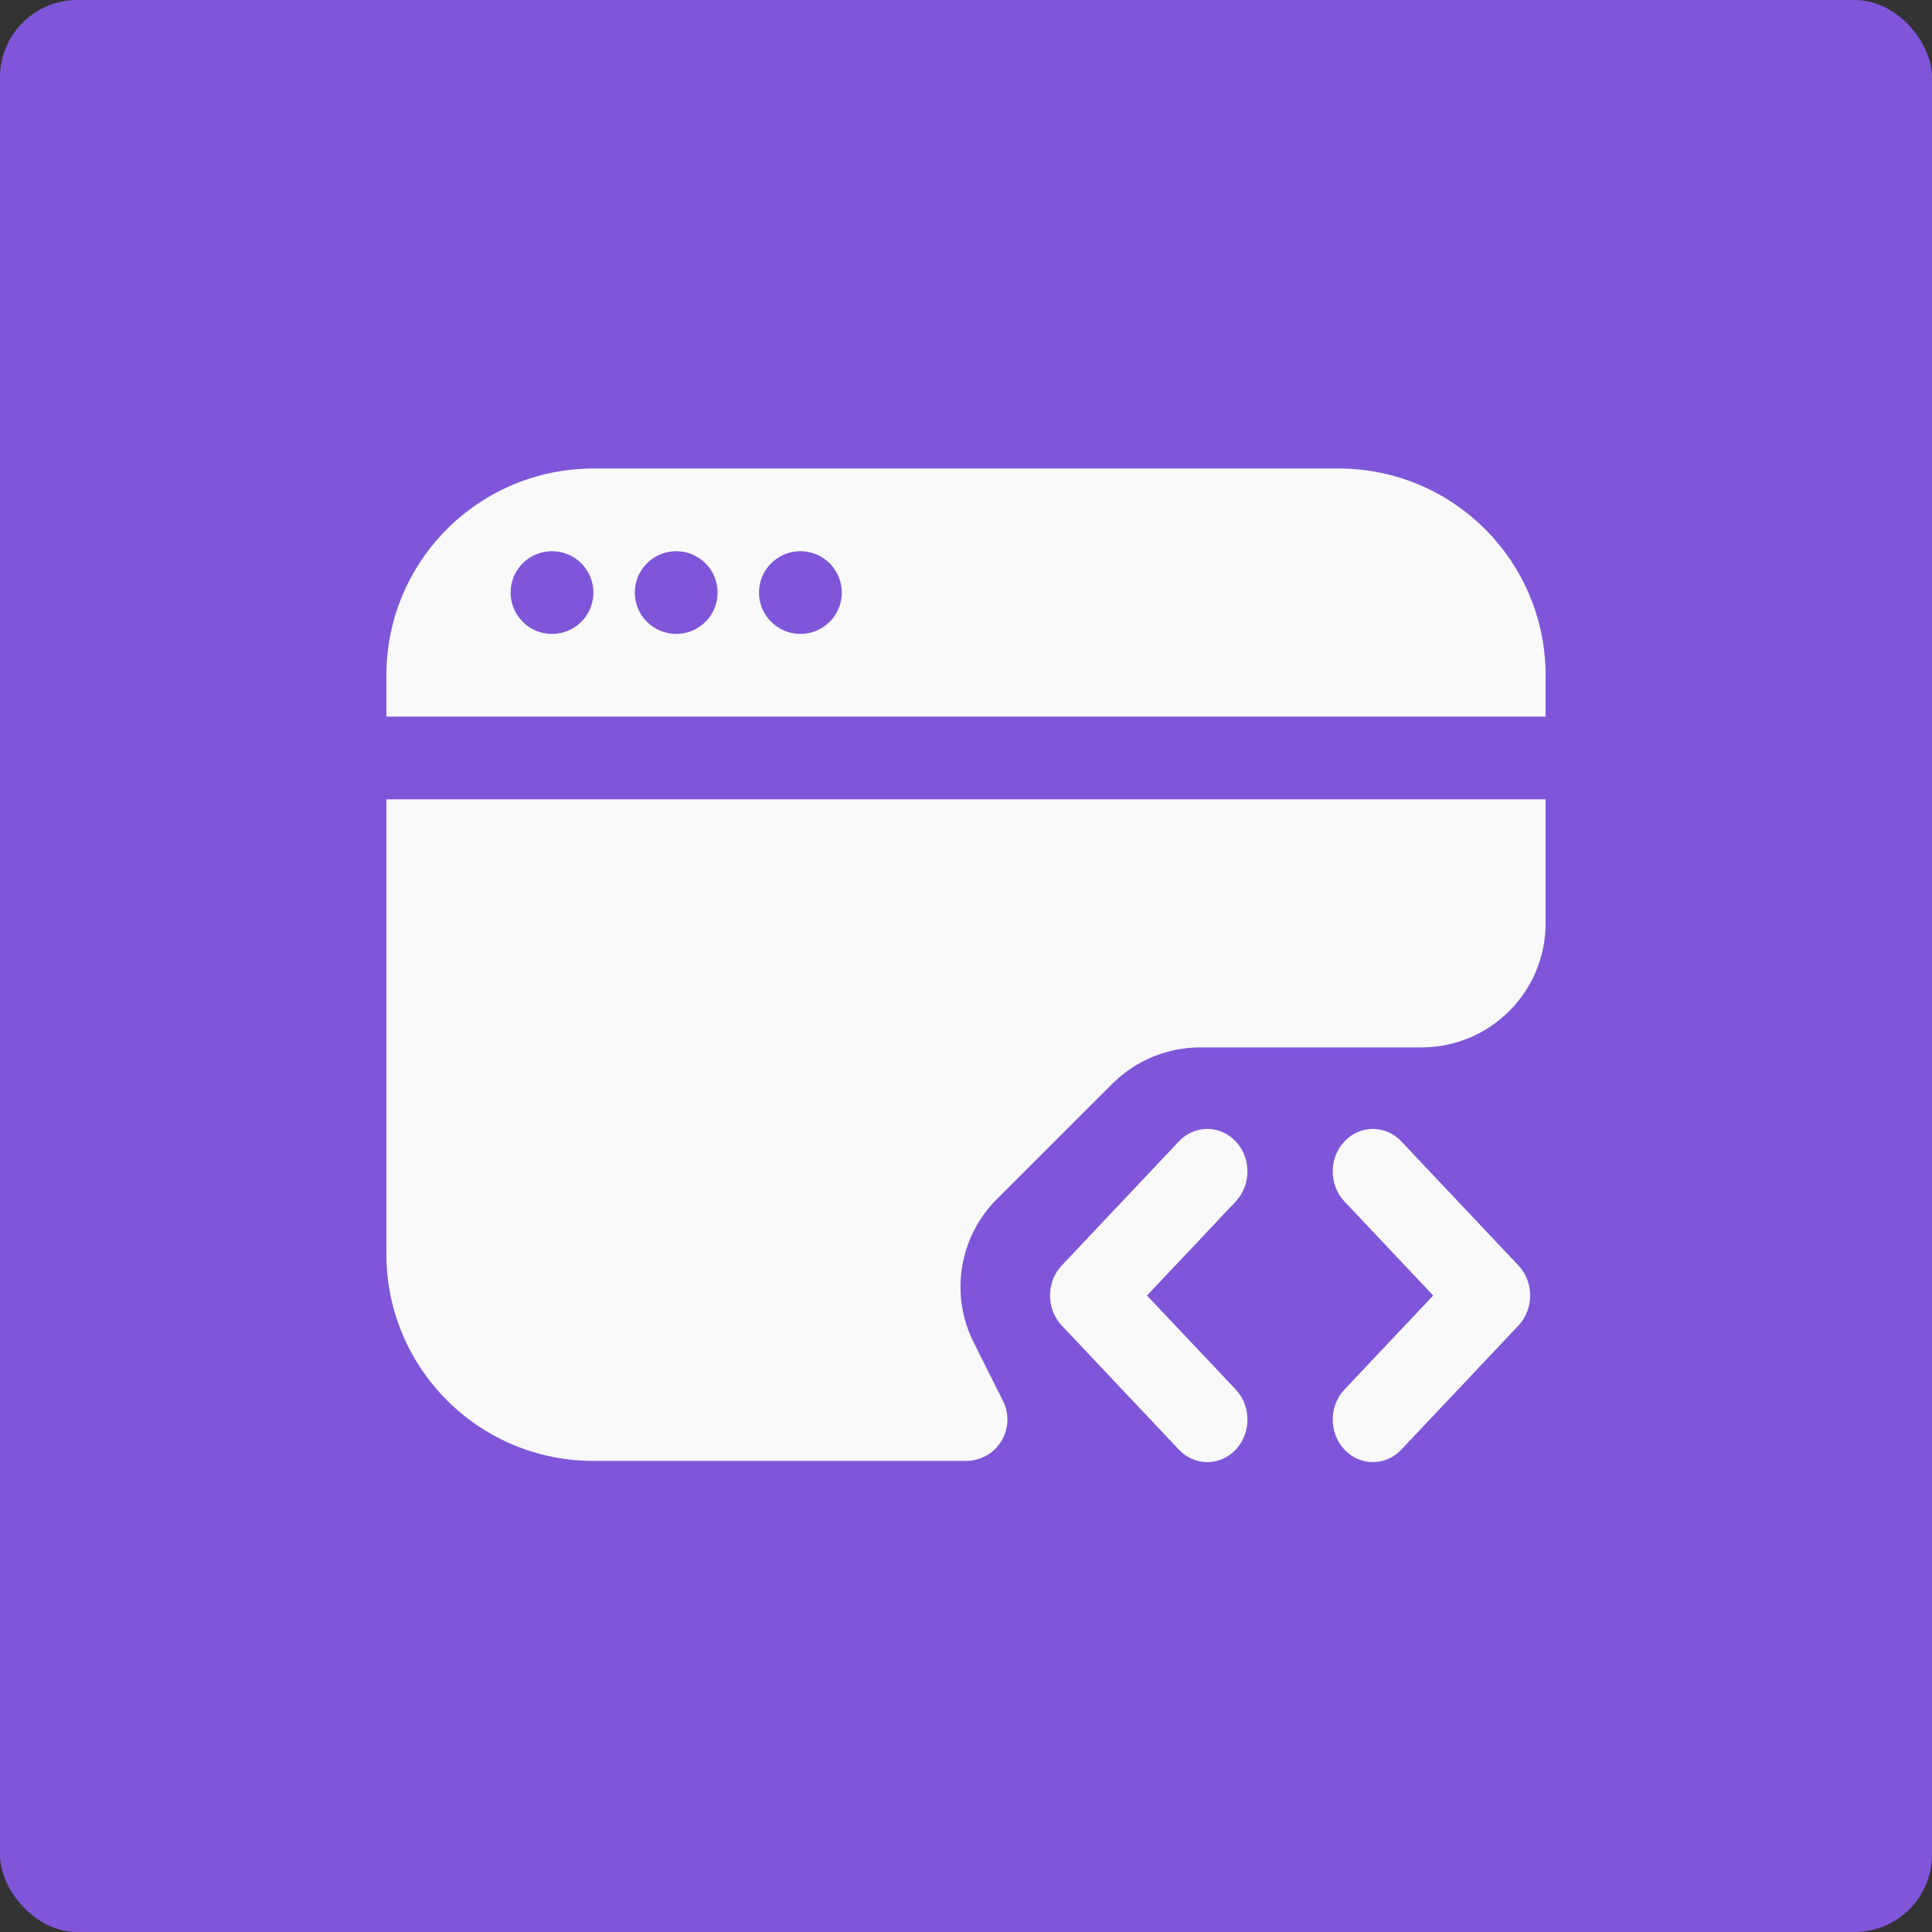 <svg width="400" height="400" viewBox="0 0 400 400" fill="none" xmlns="http://www.w3.org/2000/svg">
<rect x="0" y="0" width="400" height="400" fill="#333333" stroke="none"/>
<rect width="400" height="400" rx="16" fill="#7F56D9"/>
<path fill-rule="evenodd" clip-rule="evenodd" d="M80 182.611C80 158.97 80 178.33 80 165.489H320C320 186.891 320 158.97 320 182.611V191.172C320 205.357 308.488 216.855 294.286 216.855H248.488C241.667 216.855 235.127 219.561 230.304 224.378L206.392 248.262C198.565 256.079 196.625 268.021 201.575 277.909L207.666 290.077C208.995 292.73 208.853 295.882 207.291 298.406C205.729 300.929 202.971 302.466 200 302.466H122.857C99.188 302.466 80 283.301 80 259.661V182.611Z" fill="#F9F9F9"/>
<path fill-rule="evenodd" clip-rule="evenodd" d="M255.838 287.676C259.084 291.115 259.084 296.694 255.838 300.134C252.59 303.573 247.324 303.573 244.078 300.134L219.833 274.45C216.586 271.011 216.586 265.432 219.833 261.992L244.078 236.309C247.324 232.868 252.59 232.868 255.837 236.309C259.084 239.749 259.084 245.327 255.838 248.767L237.473 268.221L255.838 287.676ZM278.363 248.767C275.116 245.327 275.116 239.75 278.363 236.309C281.61 232.869 286.876 232.869 290.123 236.309L314.367 261.992C317.614 265.433 317.614 271.011 314.367 274.45L290.123 300.134C286.876 303.574 281.61 303.574 278.363 300.134C275.116 296.694 275.116 291.115 278.363 287.676L296.727 268.221L278.363 248.767Z" fill="#F9F9F9"/>
<path fill-rule="evenodd" clip-rule="evenodd" d="M122.857 97C99.188 97 80 116.165 80 139.805V148.367H320V139.805C320 116.165 300.812 97 277.143 97H122.857ZM114.286 131.244C119.02 131.244 122.857 127.411 122.857 122.683C122.857 117.955 119.02 114.122 114.286 114.122C109.552 114.122 105.714 117.955 105.714 122.683C105.714 127.411 109.552 131.244 114.286 131.244ZM140 131.244C144.734 131.244 148.571 127.411 148.571 122.683C148.571 117.955 144.734 114.122 140 114.122C135.266 114.122 131.429 117.955 131.429 122.683C131.429 127.411 135.266 131.244 140 131.244ZM174.286 122.683C174.286 127.411 170.448 131.244 165.714 131.244C160.98 131.244 157.143 127.411 157.143 122.683C157.143 117.955 160.98 114.122 165.714 114.122C170.448 114.122 174.286 117.955 174.286 122.683Z" fill="#F9F9F9"/>
</svg>
